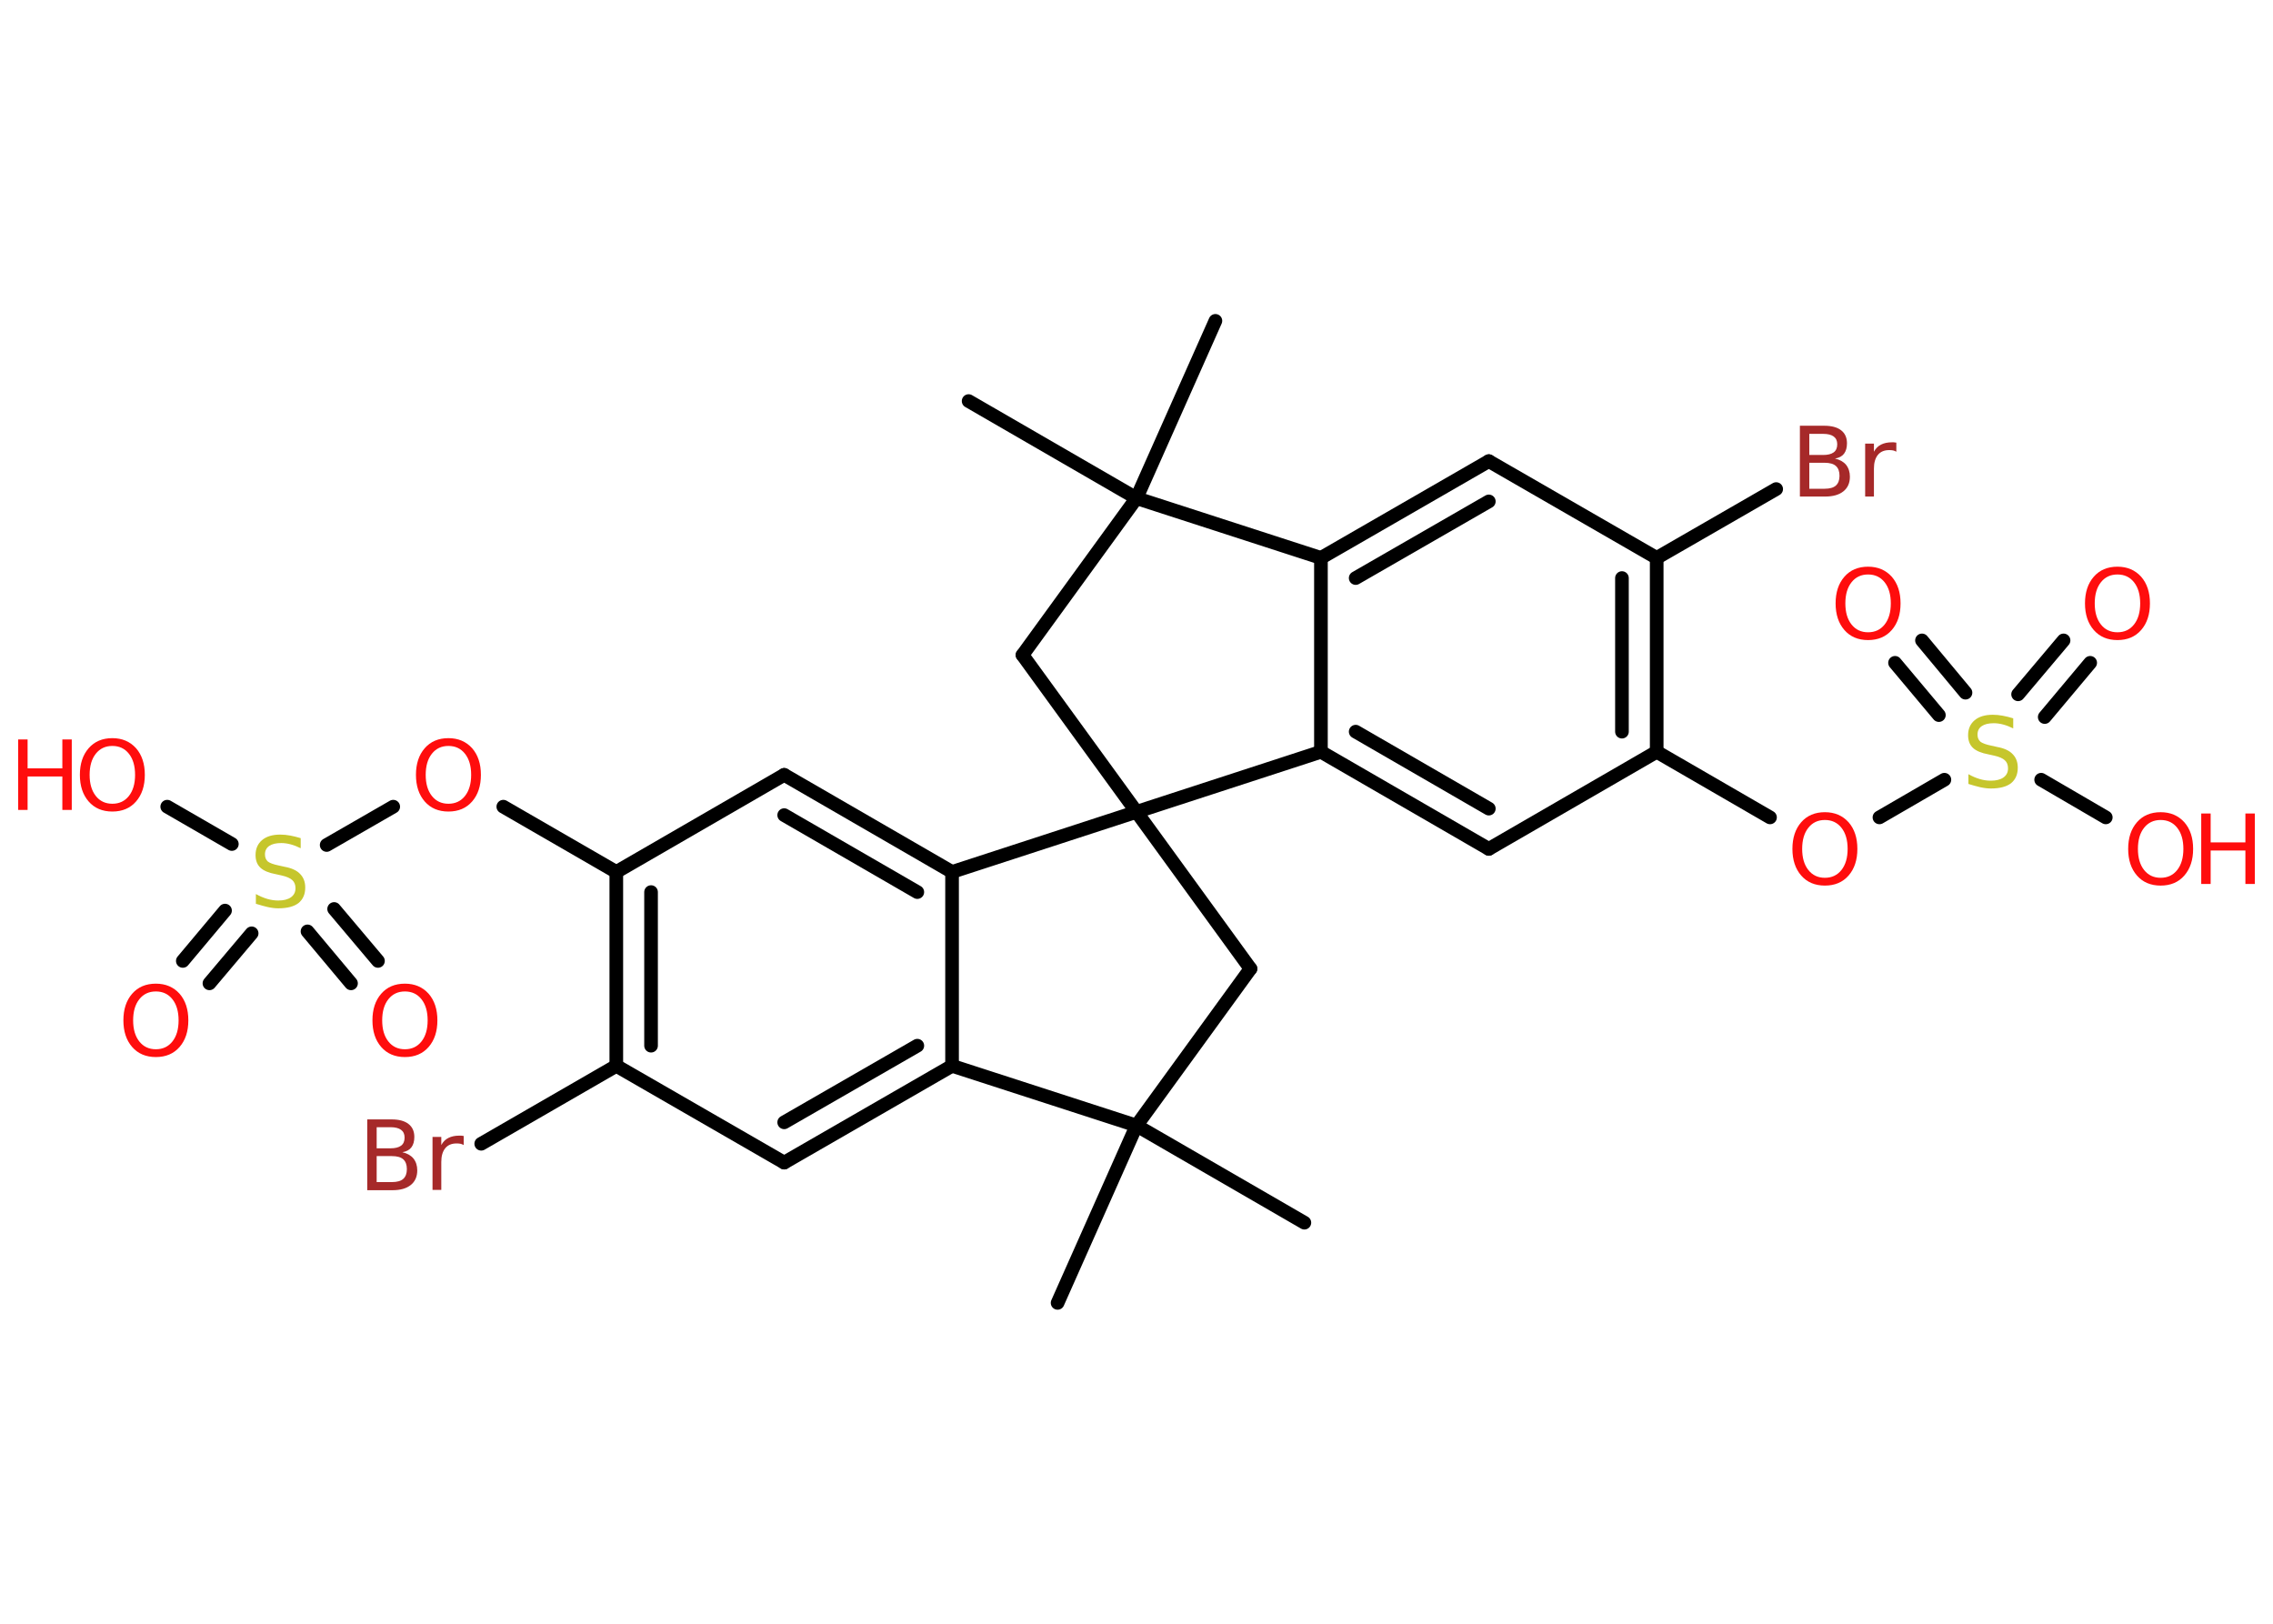 <?xml version='1.0' encoding='UTF-8'?>
<!DOCTYPE svg PUBLIC "-//W3C//DTD SVG 1.1//EN" "http://www.w3.org/Graphics/SVG/1.1/DTD/svg11.dtd">
<svg version='1.2' xmlns='http://www.w3.org/2000/svg' xmlns:xlink='http://www.w3.org/1999/xlink' width='70.0mm' height='50.0mm' viewBox='0 0 70.0 50.0'>
  <desc>Generated by the Chemistry Development Kit (http://github.com/cdk)</desc>
  <g stroke-linecap='round' stroke-linejoin='round' stroke='#000000' stroke-width='.42' fill='#FF0D0D'>
    <rect x='.0' y='.0' width='70.0' height='50.0' fill='#FFFFFF' stroke='none'/>
    <g id='mol1' class='mol'>
      <line id='mol1bnd1' class='bond' x1='32.57' y1='40.12' x2='35.0' y2='34.66'/>
      <line id='mol1bnd2' class='bond' x1='35.0' y1='34.66' x2='40.17' y2='37.65'/>
      <line id='mol1bnd3' class='bond' x1='35.0' y1='34.66' x2='38.51' y2='29.83'/>
      <line id='mol1bnd4' class='bond' x1='38.51' y1='29.83' x2='35.0' y2='25.0'/>
      <line id='mol1bnd5' class='bond' x1='35.0' y1='25.0' x2='31.49' y2='20.17'/>
      <line id='mol1bnd6' class='bond' x1='31.49' y1='20.17' x2='35.0' y2='15.34'/>
      <line id='mol1bnd7' class='bond' x1='35.0' y1='15.34' x2='37.43' y2='9.88'/>
      <line id='mol1bnd8' class='bond' x1='35.0' y1='15.34' x2='29.83' y2='12.35'/>
      <line id='mol1bnd9' class='bond' x1='35.0' y1='15.34' x2='40.68' y2='17.18'/>
      <g id='mol1bnd10' class='bond'>
        <line x1='45.85' y1='14.2' x2='40.68' y2='17.18'/>
        <line x1='45.85' y1='15.44' x2='41.75' y2='17.8'/>
      </g>
      <line id='mol1bnd11' class='bond' x1='45.85' y1='14.2' x2='51.02' y2='17.18'/>
      <line id='mol1bnd12' class='bond' x1='51.02' y1='17.18' x2='54.7' y2='15.06'/>
      <g id='mol1bnd13' class='bond'>
        <line x1='51.02' y1='23.15' x2='51.02' y2='17.18'/>
        <line x1='49.95' y1='22.53' x2='49.95' y2='17.8'/>
      </g>
      <line id='mol1bnd14' class='bond' x1='51.02' y1='23.15' x2='54.51' y2='25.17'/>
      <line id='mol1bnd15' class='bond' x1='57.88' y1='25.17' x2='59.88' y2='24.01'/>
      <g id='mol1bnd16' class='bond'>
        <line x1='62.15' y1='21.38' x2='63.55' y2='19.72'/>
        <line x1='62.97' y1='22.08' x2='64.37' y2='20.41'/>
      </g>
      <g id='mol1bnd17' class='bond'>
        <line x1='59.71' y1='22.02' x2='58.36' y2='20.41'/>
        <line x1='60.53' y1='21.33' x2='59.19' y2='19.72'/>
      </g>
      <line id='mol1bnd18' class='bond' x1='62.86' y1='24.01' x2='64.85' y2='25.17'/>
      <line id='mol1bnd19' class='bond' x1='51.02' y1='23.15' x2='45.85' y2='26.14'/>
      <g id='mol1bnd20' class='bond'>
        <line x1='40.68' y1='23.15' x2='45.85' y2='26.14'/>
        <line x1='41.75' y1='22.53' x2='45.85' y2='24.9'/>
      </g>
      <line id='mol1bnd21' class='bond' x1='40.68' y1='17.18' x2='40.68' y2='23.15'/>
      <line id='mol1bnd22' class='bond' x1='35.0' y1='25.0' x2='40.68' y2='23.15'/>
      <line id='mol1bnd23' class='bond' x1='35.0' y1='25.0' x2='29.32' y2='26.85'/>
      <g id='mol1bnd24' class='bond'>
        <line x1='29.32' y1='26.85' x2='24.15' y2='23.86'/>
        <line x1='28.25' y1='27.47' x2='24.15' y2='25.1'/>
      </g>
      <line id='mol1bnd25' class='bond' x1='24.15' y1='23.86' x2='18.98' y2='26.85'/>
      <line id='mol1bnd26' class='bond' x1='18.98' y1='26.85' x2='15.5' y2='24.84'/>
      <line id='mol1bnd27' class='bond' x1='12.11' y1='24.84' x2='10.06' y2='26.02'/>
      <g id='mol1bnd28' class='bond'>
        <line x1='7.75' y1='28.74' x2='6.45' y2='30.28'/>
        <line x1='6.93' y1='28.04' x2='5.63' y2='29.59'/>
      </g>
      <g id='mol1bnd29' class='bond'>
        <line x1='10.29' y1='27.99' x2='11.64' y2='29.59'/>
        <line x1='9.47' y1='28.68' x2='10.81' y2='30.28'/>
      </g>
      <line id='mol1bnd30' class='bond' x1='7.14' y1='25.99' x2='5.15' y2='24.84'/>
      <g id='mol1bnd31' class='bond'>
        <line x1='18.98' y1='26.85' x2='18.98' y2='32.82'/>
        <line x1='20.05' y1='27.47' x2='20.05' y2='32.2'/>
      </g>
      <line id='mol1bnd32' class='bond' x1='18.98' y1='32.82' x2='14.82' y2='35.22'/>
      <line id='mol1bnd33' class='bond' x1='18.98' y1='32.82' x2='24.15' y2='35.8'/>
      <g id='mol1bnd34' class='bond'>
        <line x1='24.15' y1='35.8' x2='29.32' y2='32.82'/>
        <line x1='24.15' y1='34.56' x2='28.25' y2='32.2'/>
      </g>
      <line id='mol1bnd35' class='bond' x1='29.32' y1='26.85' x2='29.32' y2='32.82'/>
      <line id='mol1bnd36' class='bond' x1='35.0' y1='34.66' x2='29.32' y2='32.82'/>
      <path id='mol1atm13' class='atom' d='M55.72 14.25v.8h.47q.24 .0 .35 -.1q.11 -.1 .11 -.3q.0 -.2 -.11 -.3q-.11 -.1 -.35 -.1h-.47zM55.72 13.36v.65h.43q.21 .0 .32 -.08q.11 -.08 .11 -.25q.0 -.16 -.11 -.24q-.11 -.08 -.32 -.08h-.43zM55.43 13.11h.75q.34 .0 .52 .14q.18 .14 .18 .4q.0 .2 -.09 .32q-.09 .12 -.28 .15q.22 .05 .34 .19q.12 .15 .12 .37q.0 .29 -.2 .45q-.2 .16 -.56 .16h-.78v-2.17zM58.4 13.91q-.05 -.03 -.1 -.04q-.05 -.01 -.12 -.01q-.23 .0 -.35 .15q-.12 .15 -.12 .42v.86h-.27v-1.63h.27v.25q.08 -.15 .22 -.22q.14 -.07 .33 -.07q.03 .0 .06 .0q.03 .0 .08 .01v.28z' stroke='none' fill='#A62929'/>
      <path id='mol1atm15' class='atom' d='M56.2 25.25q-.32 .0 -.51 .24q-.19 .24 -.19 .65q.0 .41 .19 .65q.19 .24 .51 .24q.32 .0 .51 -.24q.19 -.24 .19 -.65q.0 -.41 -.19 -.65q-.19 -.24 -.51 -.24zM56.2 25.01q.45 .0 .73 .31q.27 .31 .27 .82q.0 .51 -.27 .82q-.27 .31 -.73 .31q-.46 .0 -.73 -.31q-.27 -.31 -.27 -.82q.0 -.51 .27 -.82q.27 -.31 .73 -.31z' stroke='none'/>
      <path id='mol1atm16' class='atom' d='M62.0 22.14v.29q-.16 -.08 -.31 -.12q-.15 -.04 -.29 -.04q-.24 .0 -.37 .09q-.13 .09 -.13 .26q.0 .14 .09 .22q.09 .07 .33 .12l.18 .04q.33 .06 .48 .22q.16 .16 .16 .42q.0 .31 -.21 .48q-.21 .16 -.62 .16q-.15 .0 -.33 -.04q-.17 -.04 -.36 -.1v-.3q.18 .1 .35 .15q.17 .05 .34 .05q.25 .0 .39 -.1q.14 -.1 .14 -.28q.0 -.16 -.1 -.25q-.1 -.09 -.32 -.14l-.18 -.04q-.33 -.06 -.48 -.2q-.15 -.14 -.15 -.39q.0 -.29 .2 -.46q.2 -.17 .56 -.17q.15 .0 .31 .03q.16 .03 .32 .08z' stroke='none' fill='#C6C62C'/>
      <path id='mol1atm17' class='atom' d='M65.21 17.69q-.32 .0 -.51 .24q-.19 .24 -.19 .65q.0 .41 .19 .65q.19 .24 .51 .24q.32 .0 .51 -.24q.19 -.24 .19 -.65q.0 -.41 -.19 -.65q-.19 -.24 -.51 -.24zM65.21 17.45q.45 .0 .73 .31q.27 .31 .27 .82q.0 .51 -.27 .82q-.27 .31 -.73 .31q-.46 .0 -.73 -.31q-.27 -.31 -.27 -.82q.0 -.51 .27 -.82q.27 -.31 .73 -.31z' stroke='none'/>
      <path id='mol1atm18' class='atom' d='M57.53 17.69q-.32 .0 -.51 .24q-.19 .24 -.19 .65q.0 .41 .19 .65q.19 .24 .51 .24q.32 .0 .51 -.24q.19 -.24 .19 -.65q.0 -.41 -.19 -.65q-.19 -.24 -.51 -.24zM57.53 17.45q.45 .0 .73 .31q.27 .31 .27 .82q.0 .51 -.27 .82q-.27 .31 -.73 .31q-.46 .0 -.73 -.31q-.27 -.31 -.27 -.82q.0 -.51 .27 -.82q.27 -.31 .73 -.31z' stroke='none'/>
      <g id='mol1atm19' class='atom'>
        <path d='M66.54 25.25q-.32 .0 -.51 .24q-.19 .24 -.19 .65q.0 .41 .19 .65q.19 .24 .51 .24q.32 .0 .51 -.24q.19 -.24 .19 -.65q.0 -.41 -.19 -.65q-.19 -.24 -.51 -.24zM66.54 25.01q.45 .0 .73 .31q.27 .31 .27 .82q.0 .51 -.27 .82q-.27 .31 -.73 .31q-.46 .0 -.73 -.31q-.27 -.31 -.27 -.82q.0 -.51 .27 -.82q.27 -.31 .73 -.31z' stroke='none'/>
        <path d='M67.79 25.05h.29v.89h1.07v-.89h.29v2.17h-.29v-1.03h-1.07v1.03h-.29v-2.17z' stroke='none'/>
      </g>
      <path id='mol1atm25' class='atom' d='M13.81 22.97q-.32 .0 -.51 .24q-.19 .24 -.19 .65q.0 .41 .19 .65q.19 .24 .51 .24q.32 .0 .51 -.24q.19 -.24 .19 -.65q.0 -.41 -.19 -.65q-.19 -.24 -.51 -.24zM13.81 22.73q.45 .0 .73 .31q.27 .31 .27 .82q.0 .51 -.27 .82q-.27 .31 -.73 .31q-.46 .0 -.73 -.31q-.27 -.31 -.27 -.82q.0 -.51 .27 -.82q.27 -.31 .73 -.31z' stroke='none'/>
      <path id='mol1atm26' class='atom' d='M9.26 25.83v.29q-.16 -.08 -.31 -.12q-.15 -.04 -.29 -.04q-.24 .0 -.37 .09q-.13 .09 -.13 .26q.0 .14 .09 .22q.09 .07 .33 .12l.18 .04q.33 .06 .48 .22q.16 .16 .16 .42q.0 .31 -.21 .48q-.21 .16 -.62 .16q-.15 .0 -.33 -.04q-.17 -.04 -.36 -.1v-.3q.18 .1 .35 .15q.17 .05 .34 .05q.25 .0 .39 -.1q.14 -.1 .14 -.28q.0 -.16 -.1 -.25q-.1 -.09 -.32 -.14l-.18 -.04q-.33 -.06 -.48 -.2q-.15 -.14 -.15 -.39q.0 -.29 .2 -.46q.2 -.17 .56 -.17q.15 .0 .31 .03q.16 .03 .32 .08z' stroke='none' fill='#C6C62C'/>
      <path id='mol1atm27' class='atom' d='M4.8 30.53q-.32 .0 -.51 .24q-.19 .24 -.19 .65q.0 .41 .19 .65q.19 .24 .51 .24q.32 .0 .51 -.24q.19 -.24 .19 -.65q.0 -.41 -.19 -.65q-.19 -.24 -.51 -.24zM4.8 30.29q.45 .0 .73 .31q.27 .31 .27 .82q.0 .51 -.27 .82q-.27 .31 -.73 .31q-.46 .0 -.73 -.31q-.27 -.31 -.27 -.82q.0 -.51 .27 -.82q.27 -.31 .73 -.31z' stroke='none'/>
      <path id='mol1atm28' class='atom' d='M12.47 30.53q-.32 .0 -.51 .24q-.19 .24 -.19 .65q.0 .41 .19 .65q.19 .24 .51 .24q.32 .0 .51 -.24q.19 -.24 .19 -.65q.0 -.41 -.19 -.65q-.19 -.24 -.51 -.24zM12.47 30.29q.45 .0 .73 .31q.27 .31 .27 .82q.0 .51 -.27 .82q-.27 .31 -.73 .31q-.46 .0 -.73 -.31q-.27 -.31 -.27 -.82q.0 -.51 .27 -.82q.27 -.31 .73 -.31z' stroke='none'/>
      <g id='mol1atm29' class='atom'>
        <path d='M3.46 22.97q-.32 .0 -.51 .24q-.19 .24 -.19 .65q.0 .41 .19 .65q.19 .24 .51 .24q.32 .0 .51 -.24q.19 -.24 .19 -.65q.0 -.41 -.19 -.65q-.19 -.24 -.51 -.24zM3.46 22.73q.45 .0 .73 .31q.27 .31 .27 .82q.0 .51 -.27 .82q-.27 .31 -.73 .31q-.46 .0 -.73 -.31q-.27 -.31 -.27 -.82q.0 -.51 .27 -.82q.27 -.31 .73 -.31z' stroke='none'/>
        <path d='M.56 22.77h.29v.89h1.07v-.89h.29v2.17h-.29v-1.03h-1.07v1.03h-.29v-2.17z' stroke='none'/>
      </g>
      <path id='mol1atm31' class='atom' d='M11.6 35.6v.8h.47q.24 .0 .35 -.1q.11 -.1 .11 -.3q.0 -.2 -.11 -.3q-.11 -.1 -.35 -.1h-.47zM11.6 34.71v.65h.43q.21 .0 .32 -.08q.11 -.08 .11 -.25q.0 -.16 -.11 -.24q-.11 -.08 -.32 -.08h-.43zM11.31 34.47h.75q.34 .0 .52 .14q.18 .14 .18 .4q.0 .2 -.09 .32q-.09 .12 -.28 .15q.22 .05 .34 .19q.12 .15 .12 .37q.0 .29 -.2 .45q-.2 .16 -.56 .16h-.78v-2.17zM14.28 35.26q-.05 -.03 -.1 -.04q-.05 -.01 -.12 -.01q-.23 .0 -.35 .15q-.12 .15 -.12 .42v.86h-.27v-1.63h.27v.25q.08 -.15 .22 -.22q.14 -.07 .33 -.07q.03 .0 .06 .0q.03 .0 .08 .01v.28z' stroke='none' fill='#A62929'/>
    </g>
  </g>
</svg>
